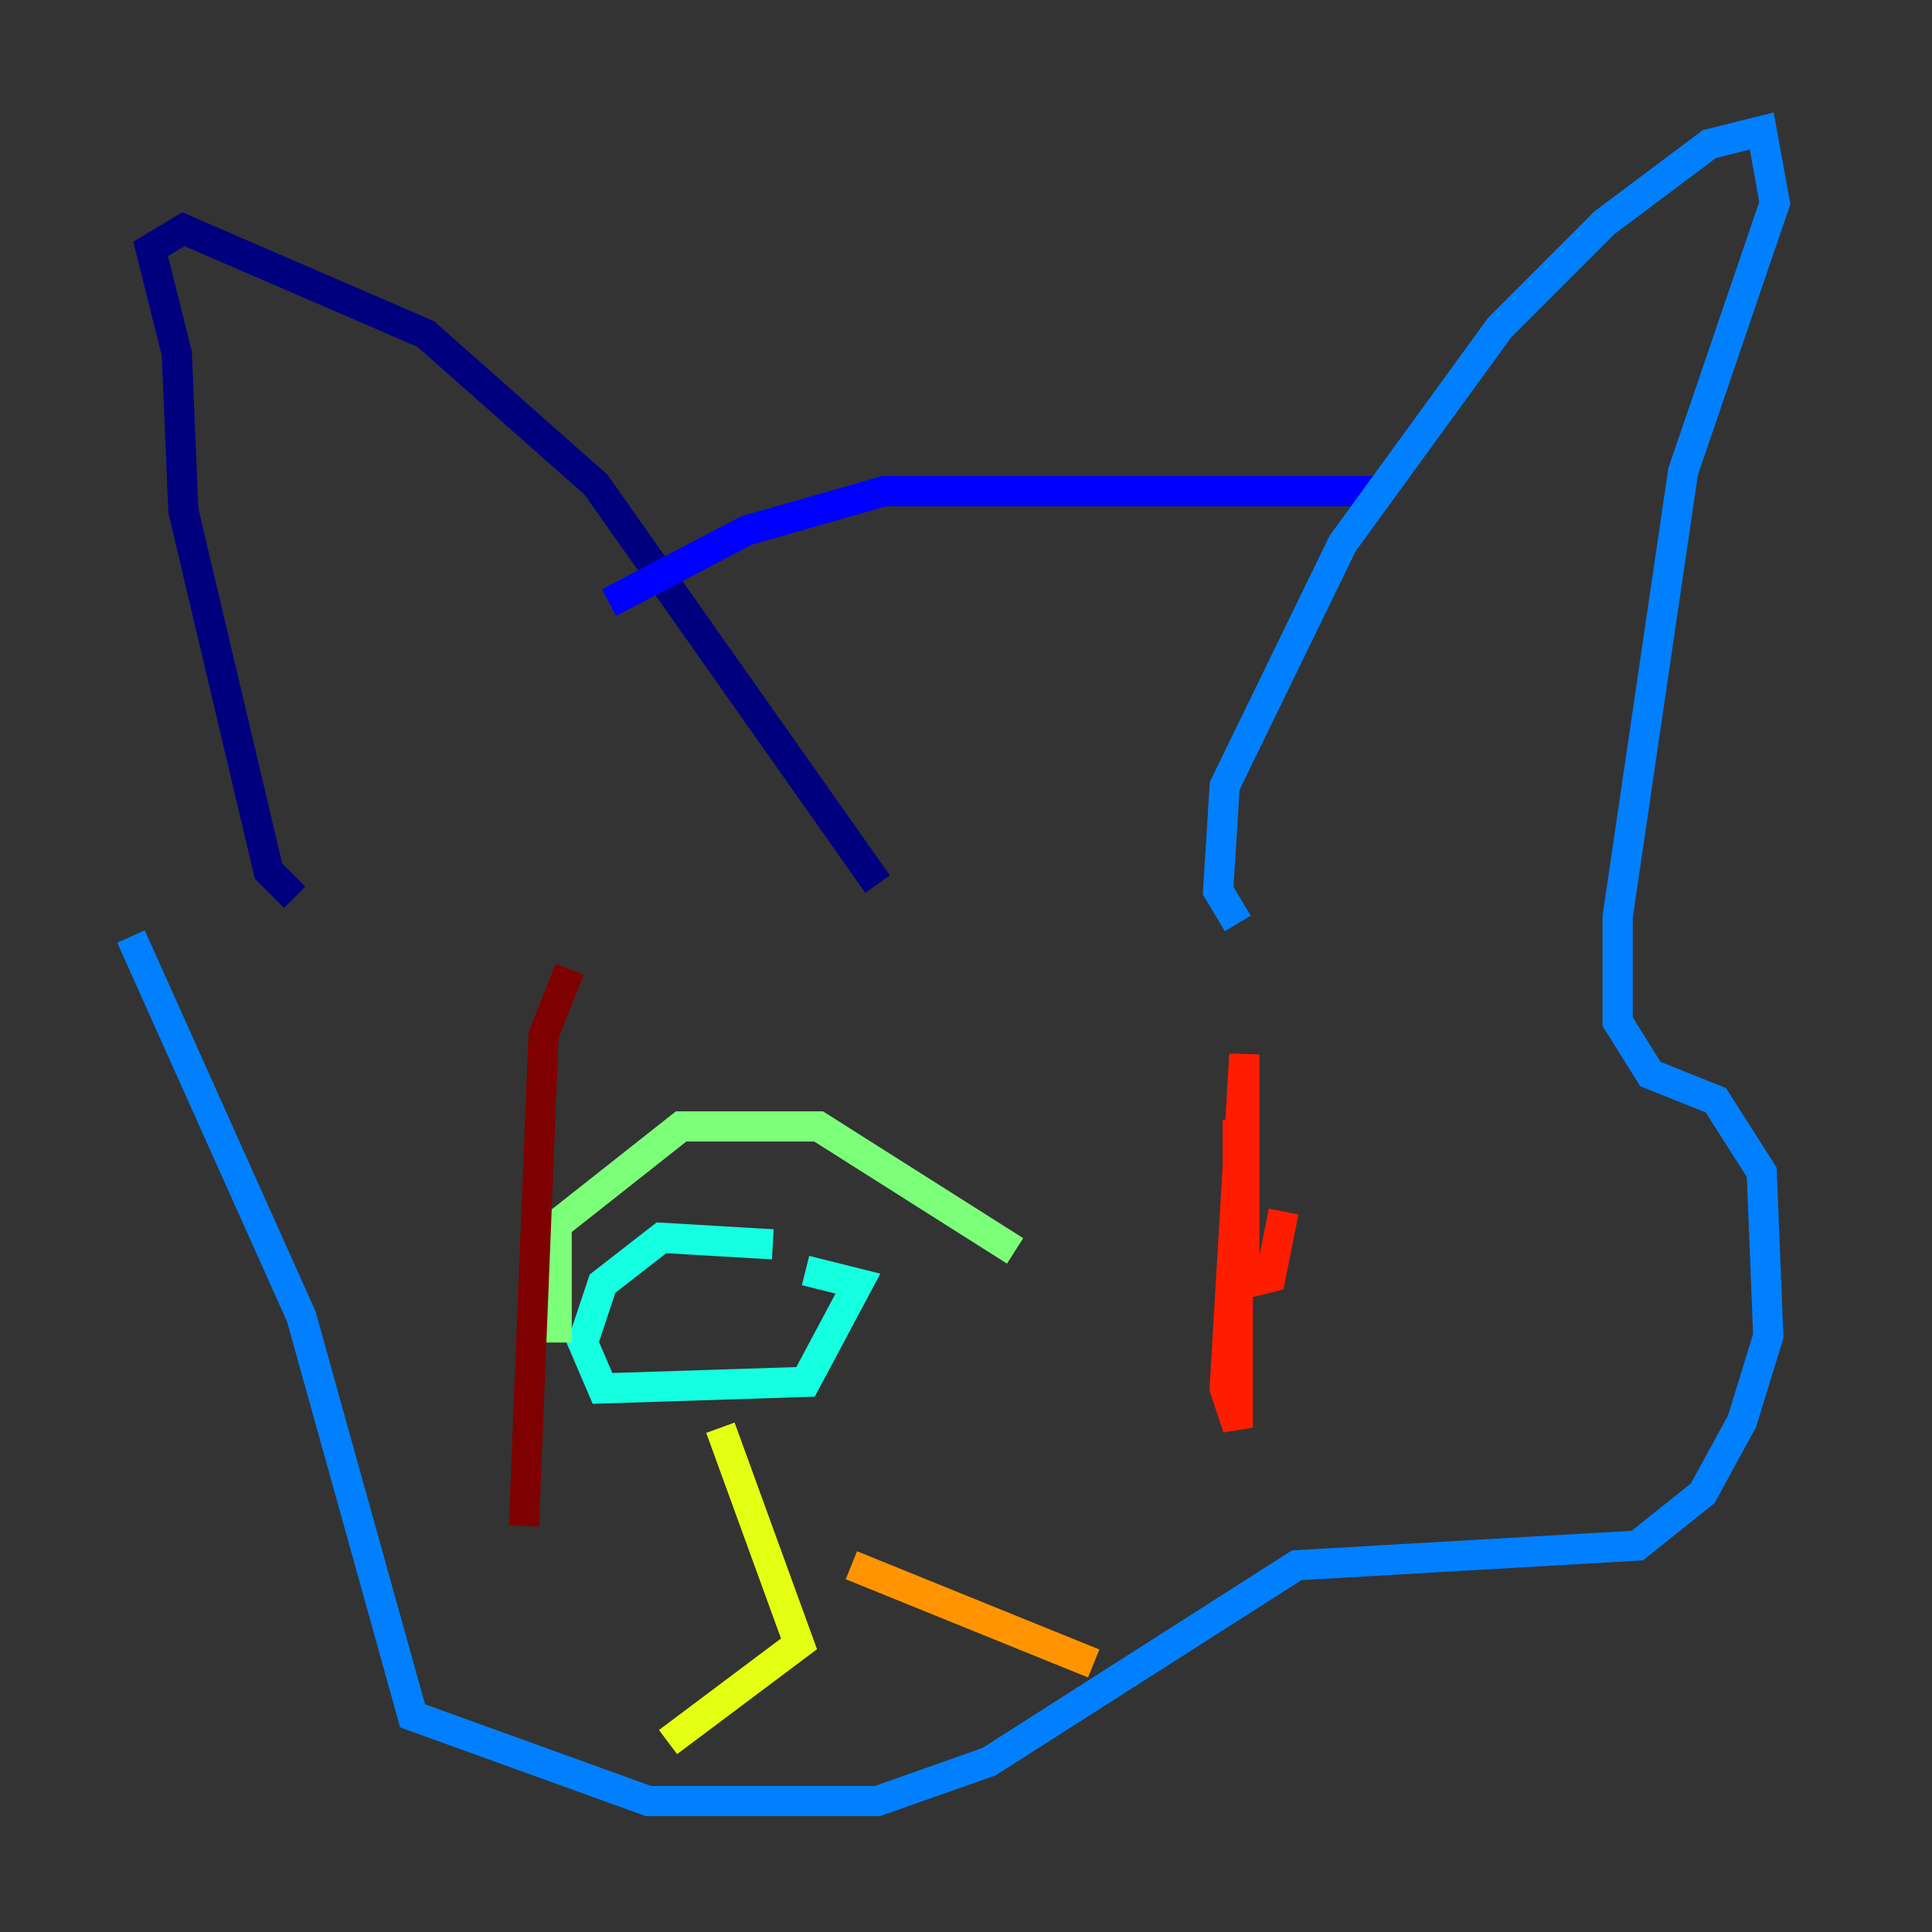 <?xml version="1.0" encoding="utf-8" ?>
<svg baseProfile="tiny" height="128" version="1.2" viewBox="0,0,128,128" width="128" xmlns="http://www.w3.org/2000/svg" xmlns:ev="http://www.w3.org/2001/xml-events" xmlns:xlink="http://www.w3.org/1999/xlink"><rect x="0" y="0" width="128" height="128" fill="#333333" stroke="none"/><defs /><polyline fill="none" points="19.525,59.444 17.79,57.709 12.149,33.844 11.715,23.43 9.98,16.488 12.149,15.186 28.203,22.129 39.485,32.108 58.142,58.576" stroke="#00007f" stroke-width="2" /><polyline fill="none" points="40.352,39.919 49.464,35.146 58.576,32.542 91.119,32.542" stroke="#0000ff" stroke-width="2" /><polyline fill="none" points="82.007,61.18 80.705,59.01 81.139,52.068 88.949,36.014 99.363,21.695 106.305,14.752 113.248,9.546 116.719,8.678 117.586,13.451 111.512,31.241 107.173,60.746 107.173,67.688 109.342,71.159 113.681,72.895 116.719,77.668 117.153,88.515 115.417,94.156 112.814,98.929 108.475,102.4 85.912,103.702 65.519,116.719 58.142,119.322 42.956,119.322 27.336,113.681 19.959,87.214 8.678,62.047" stroke="#0080ff" stroke-width="2" /><polyline fill="none" points="51.2,82.441 43.824,82.007 39.919,85.044 38.617,88.949 39.919,91.986 53.37,91.552 56.841,85.044 53.37,84.176" stroke="#15ffe1" stroke-width="2" /><polyline fill="none" points="36.881,88.949 36.881,81.139 45.125,74.63 54.237,74.63 67.254,82.875" stroke="#7cff79" stroke-width="2" /><polyline fill="none" points="47.729,94.59 52.936,108.909 44.258,115.417" stroke="#e4ff12" stroke-width="2" /><polyline fill="none" points="56.407,103.702 72.461,110.21" stroke="#ff9400" stroke-width="2" /><polyline fill="none" points="82.007,74.197 82.007,94.59 81.139,91.986 82.441,69.858 82.441,85.044 84.176,84.61 85.044,80.271" stroke="#ff1d00" stroke-width="2" /><polyline fill="none" points="37.749,64.217 36.014,68.556 34.712,101.098" stroke="#7f0000" stroke-width="2" /></svg>